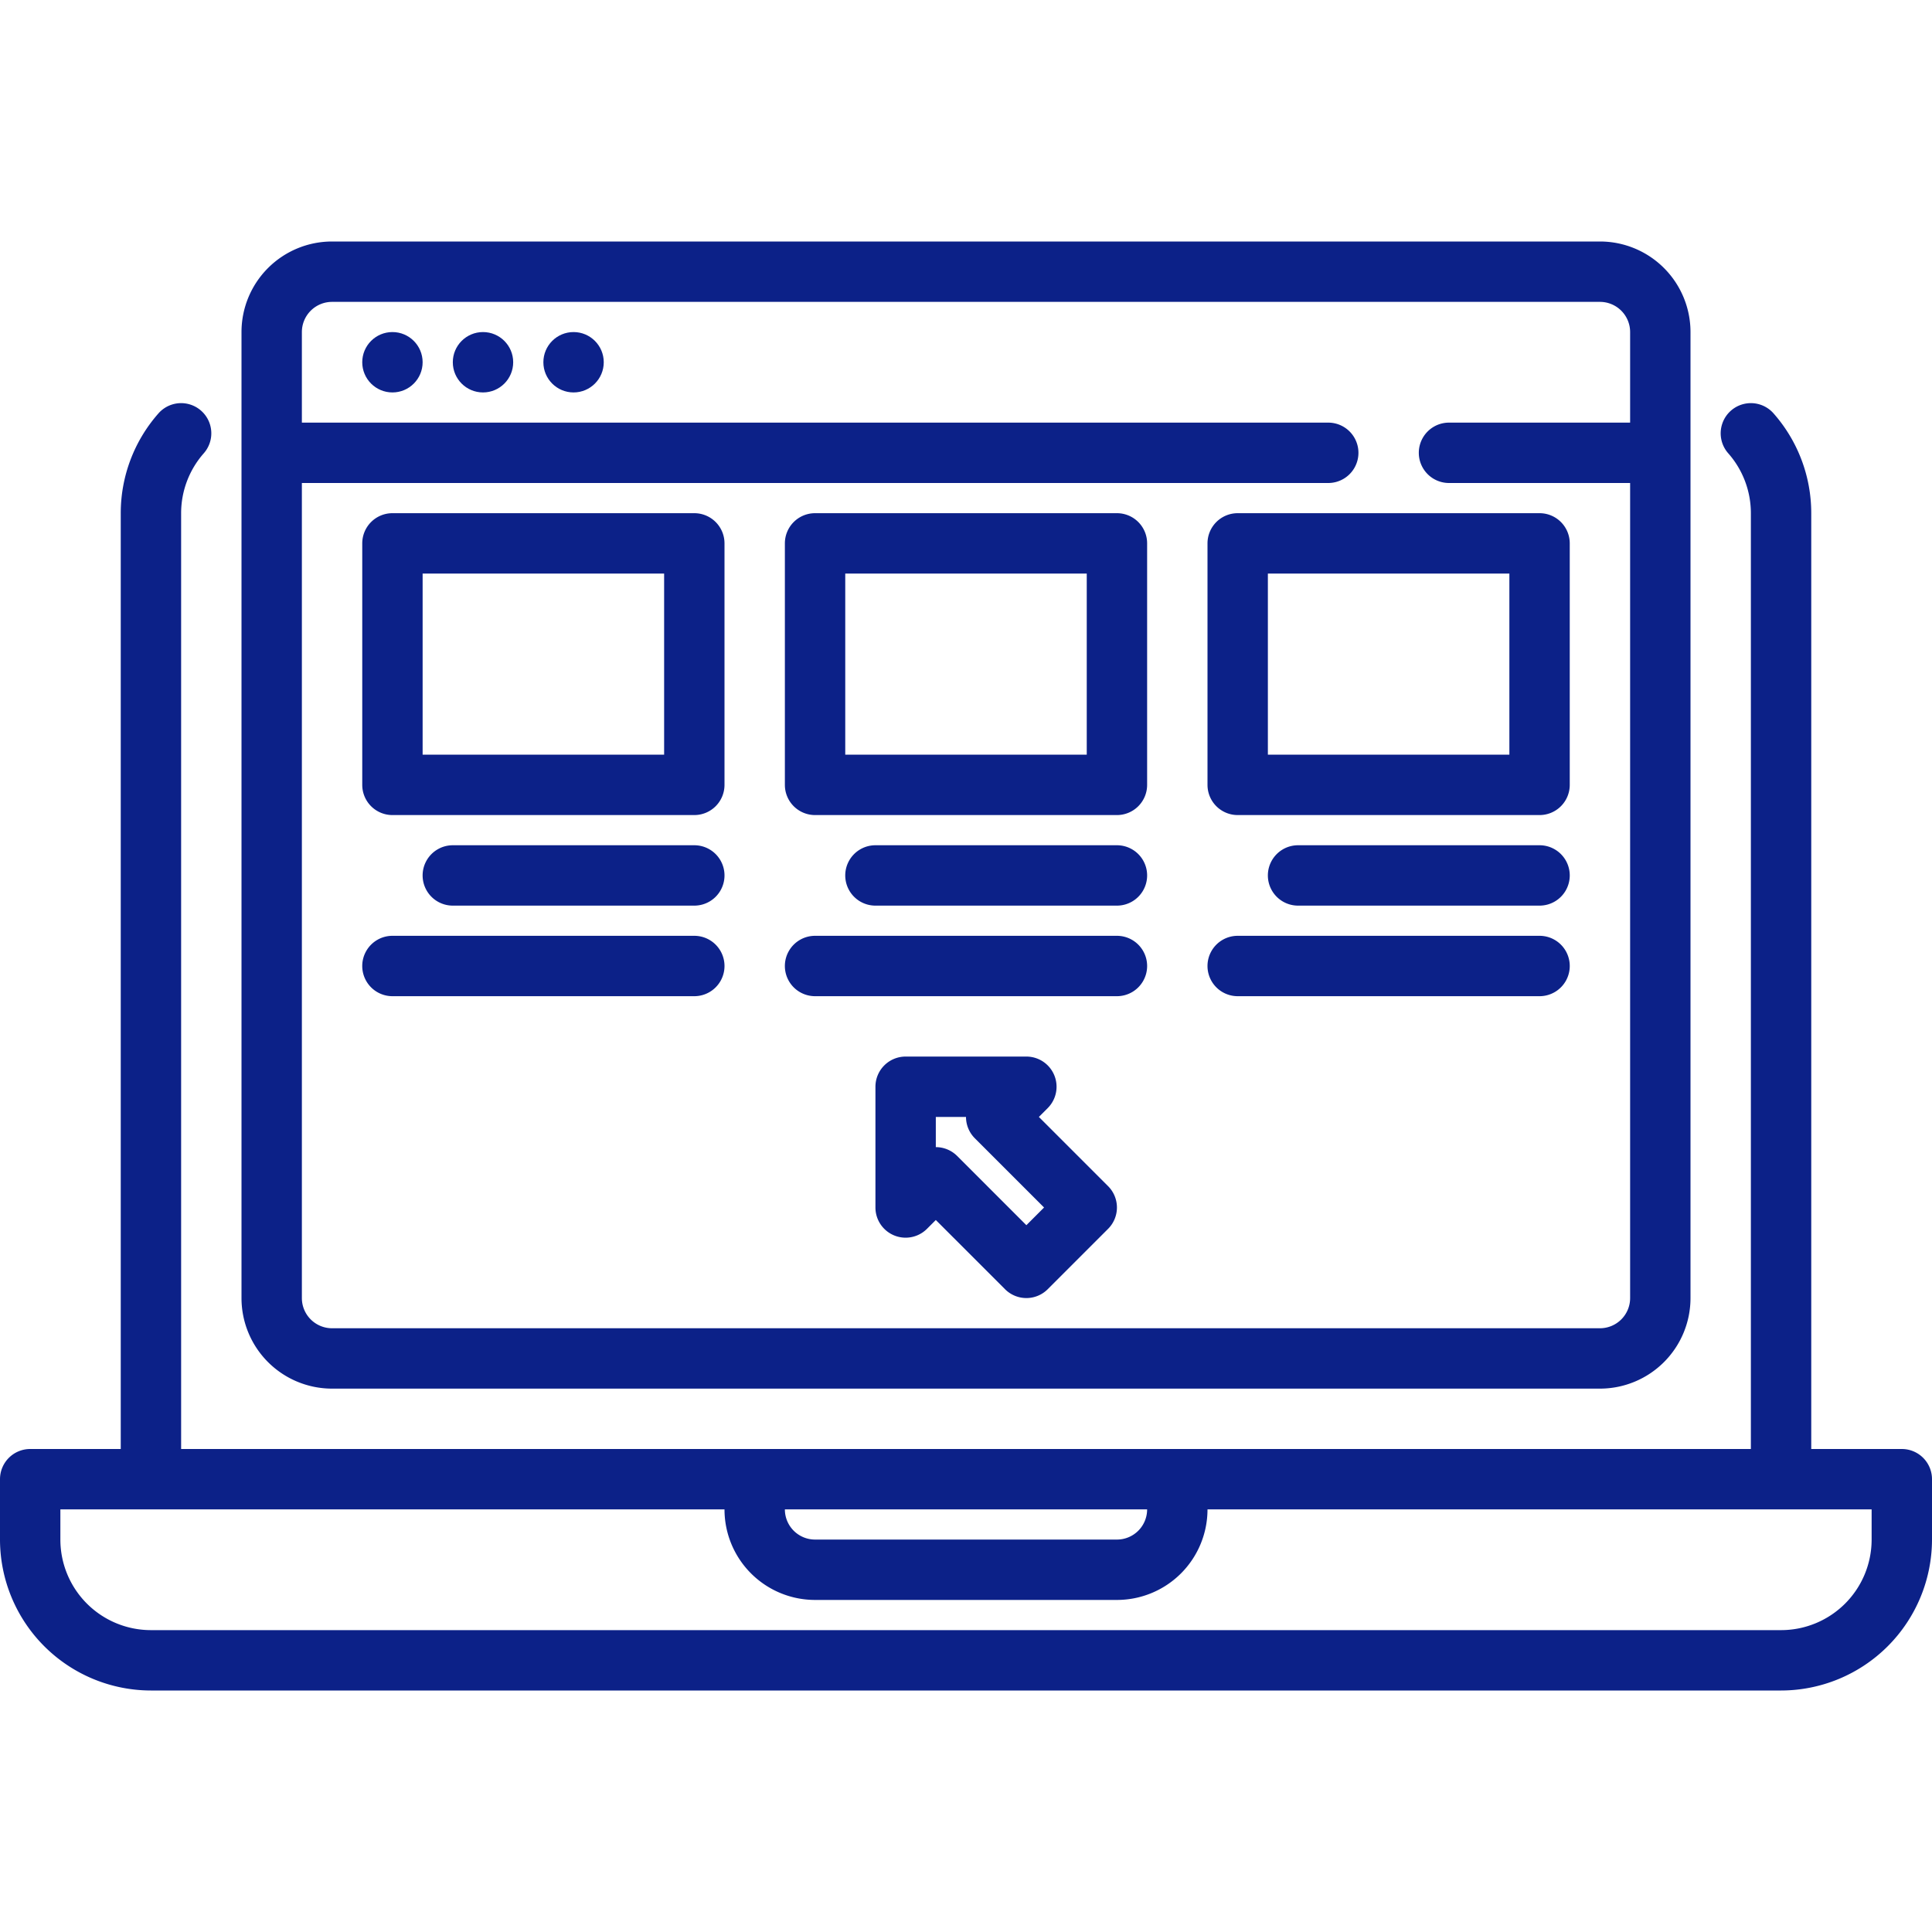 <svg xmlns:xlink="http://www.w3.org/1999/xlink" class="menu_icon_child mr-2" xmlns="http://www.w3.org/2000/svg" viewBox="0 0 64 64" width="512" height="512"><g id="Layer_25" data-name="Layer 25" fill="#0C2188"><circle cx="13" cy="12" r="1" fill="#0C2188"></circle><circle cx="16" cy="12" r="1" fill="#0C2188"></circle><circle cx="19" cy="12" r="1" fill="#0C2188"></circle><path d="M23,17H13a1,1,0,0,0-1,1v8a1,1,0,0,0,1,1H23a1,1,0,0,0,1-1V18A1,1,0,0,0,23,17Zm-1,8H14V19h8Z" fill="#0C2188"></path><path d="M37,17H27a1,1,0,0,0-1,1v8a1,1,0,0,0,1,1H37a1,1,0,0,0,1-1V18A1,1,0,0,0,37,17Zm-1,8H28V19h8Z" fill="#0C2188"></path><path d="M40,18v8a1,1,0,0,0,1,1H51a1,1,0,0,0,1-1V18a1,1,0,0,0-1-1H41A1,1,0,0,0,40,18Zm2,1h8v6H42Z" fill="#0C2188"></path><path d="M23,28H15a1,1,0,0,0,0,2h8a1,1,0,0,0,0-2Z" fill="#0C2188"></path><path d="M23,31H13a1,1,0,0,0,0,2H23a1,1,0,0,0,0-2Z" fill="#0C2188"></path><path d="M37,28H29a1,1,0,0,0,0,2h8a1,1,0,0,0,0-2Z" fill="#0C2188"></path><path d="M37,31H27a1,1,0,0,0,0,2H37a1,1,0,0,0,0-2Z" fill="#0C2188"></path><path d="M51,28H43a1,1,0,0,0,0,2h8a1,1,0,0,0,0-2Z" fill="#0C2188"></path><path d="M51,31H41a1,1,0,0,0,0,2H51a1,1,0,0,0,0-2Z" fill="#0C2188"></path><path d="M34.414,37l.293-.293A1,1,0,0,0,34,35H30a1,1,0,0,0-1,1v4a1,1,0,0,0,1.707.707L31,40.414l2.293,2.293a1,1,0,0,0,1.414,0l2-2a1,1,0,0,0,0-1.414ZM34,40.586l-2.293-2.293A1,1,0,0,0,31,38V37h1a1,1,0,0,0,.293.707L34.586,40Z" fill="#0C2188"></path><path d="M63,48H60V17a4.994,4.994,0,0,0-1.25-3.307,1,1,0,1,0-1.5,1.323A3,3,0,0,1,58,17V48H6V17a3,3,0,0,1,.75-1.984,1,1,0,1,0-1.5-1.323A4.994,4.994,0,0,0,4,17V48H1a1,1,0,0,0-1,1v2a5.006,5.006,0,0,0,5,5H59a5.006,5.006,0,0,0,5-5V49A1,1,0,0,0,63,48ZM38,50a1,1,0,0,1-1,1H27a1,1,0,0,1-1-1Zm24,1a3,3,0,0,1-3,3H5a3,3,0,0,1-3-3V50H24a3,3,0,0,0,3,3H37a3,3,0,0,0,3-3H62Z" fill="#0C2188"></path><path d="M11,46H53a3,3,0,0,0,3-3V11a3,3,0,0,0-3-3H11a3,3,0,0,0-3,3V43A3,3,0,0,0,11,46Zm0-36H53a1,1,0,0,1,1,1v3H48a1,1,0,0,0,0,2h6V43a1,1,0,0,1-1,1H11a1,1,0,0,1-1-1V16H44a1,1,0,0,0,0-2H10V11A1,1,0,0,1,11,10Z" fill="#0C2188"></path></g></svg>